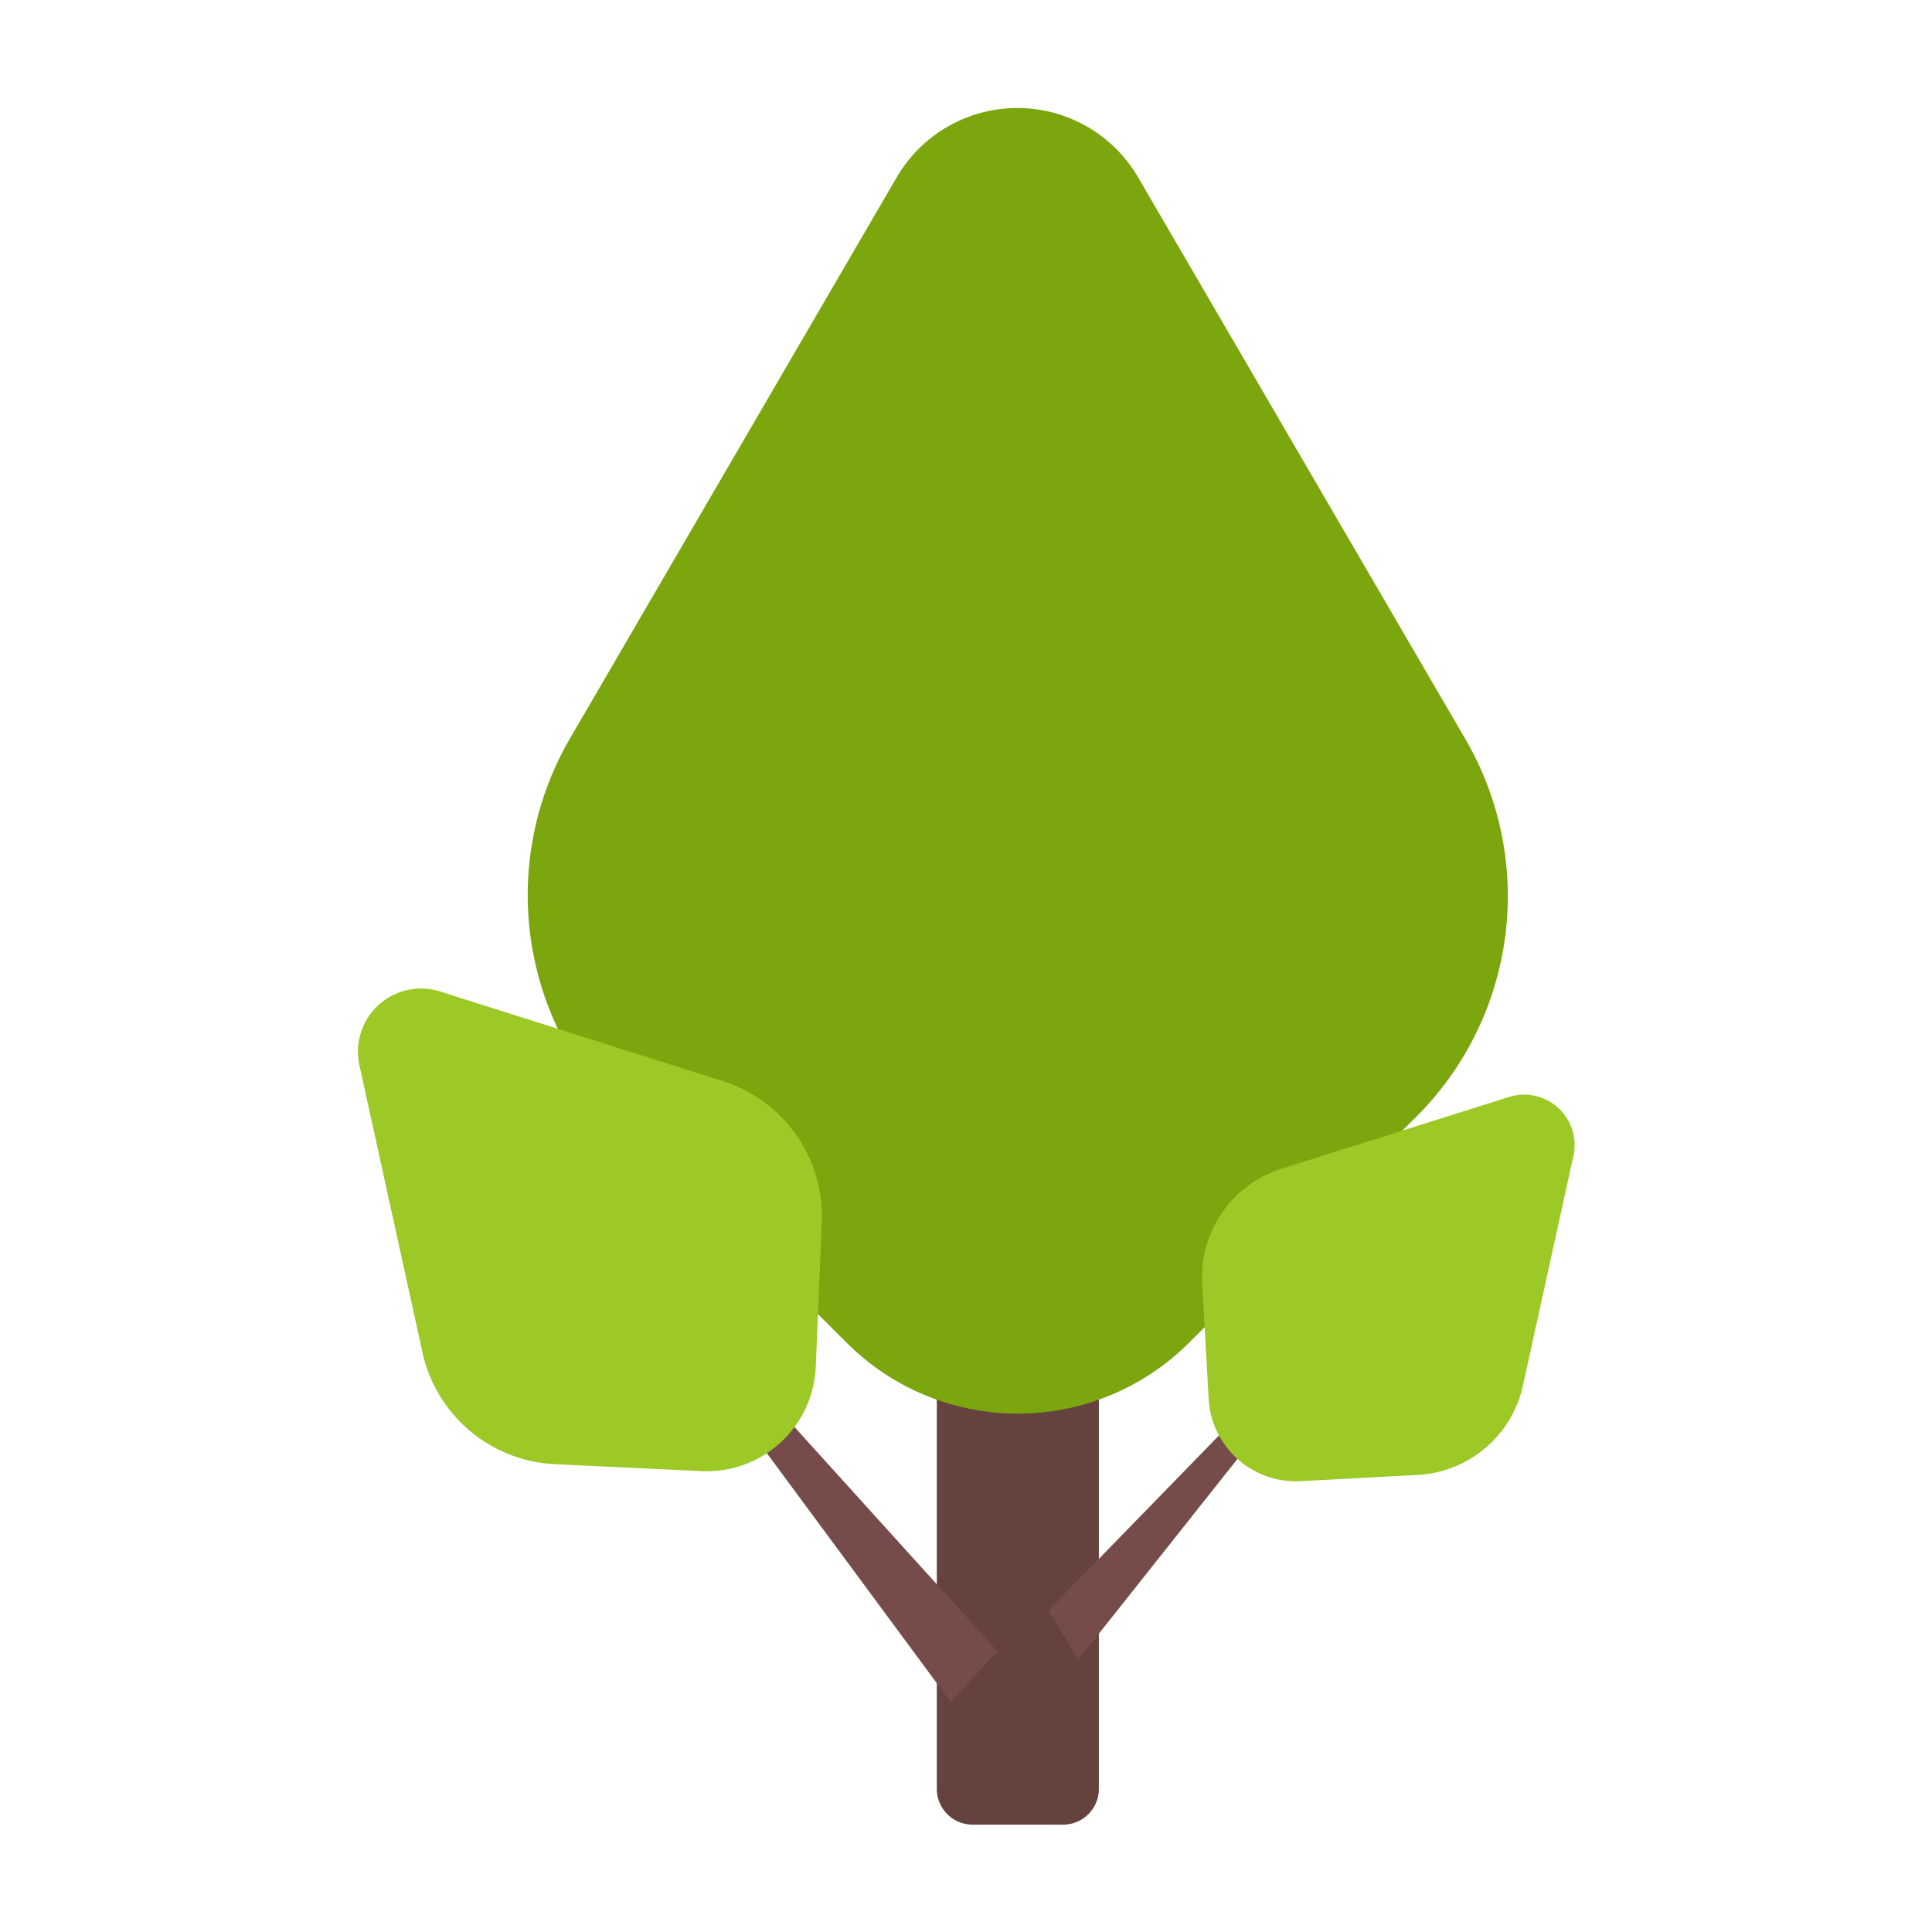 <svg xmlns="http://www.w3.org/2000/svg" viewBox="0 0 90 90"><defs><style>.cls-1{fill:#66423f;}.cls-2{fill:#754c49;}.cls-3{fill:#7ba60d;}.cls-4{fill:#9cc925;}</style></defs><title>trees</title><g id="trees"><path class="cls-1" d="M45.31,85h4.2a1.67,1.67,0,0,0,1.68-1.67V63H43.64V83.33A1.67,1.67,0,0,0,45.31,85Z"/><polygon class="cls-2" points="48.84 75.03 50.24 77.3 60.94 63.81 60.23 63.33 48.84 75.03"/><polygon class="cls-2" points="44.29 79.29 46.46 76.92 34.12 63.28 33.2 64.28 44.29 79.29"/><path class="cls-3" d="M55.36,62.58a11.28,11.28,0,0,1-15.89,0L28.87,52a14.52,14.52,0,0,1-2.33-17.58L41.79,8.23A6.51,6.51,0,0,1,53,8.23L68.28,34.46A14.52,14.52,0,0,1,66,52Z"/><path class="cls-4" d="M38,63.7a5.08,5.08,0,0,1-5.32,4.83l-6.78-.32A6.64,6.64,0,0,1,19.68,63L16.74,49.61a2.94,2.94,0,0,1,3.77-3.42l13.16,4.17A6.61,6.61,0,0,1,38.28,57Z"/><path class="cls-4" d="M56.3,65.1A4.07,4.07,0,0,0,60.56,69L66,68.71a5.31,5.31,0,0,0,4.94-4.15l2.36-10.73a2.35,2.35,0,0,0-3-2.73L59.74,54.43A5.29,5.29,0,0,0,56,59.7Z"/></g></svg>